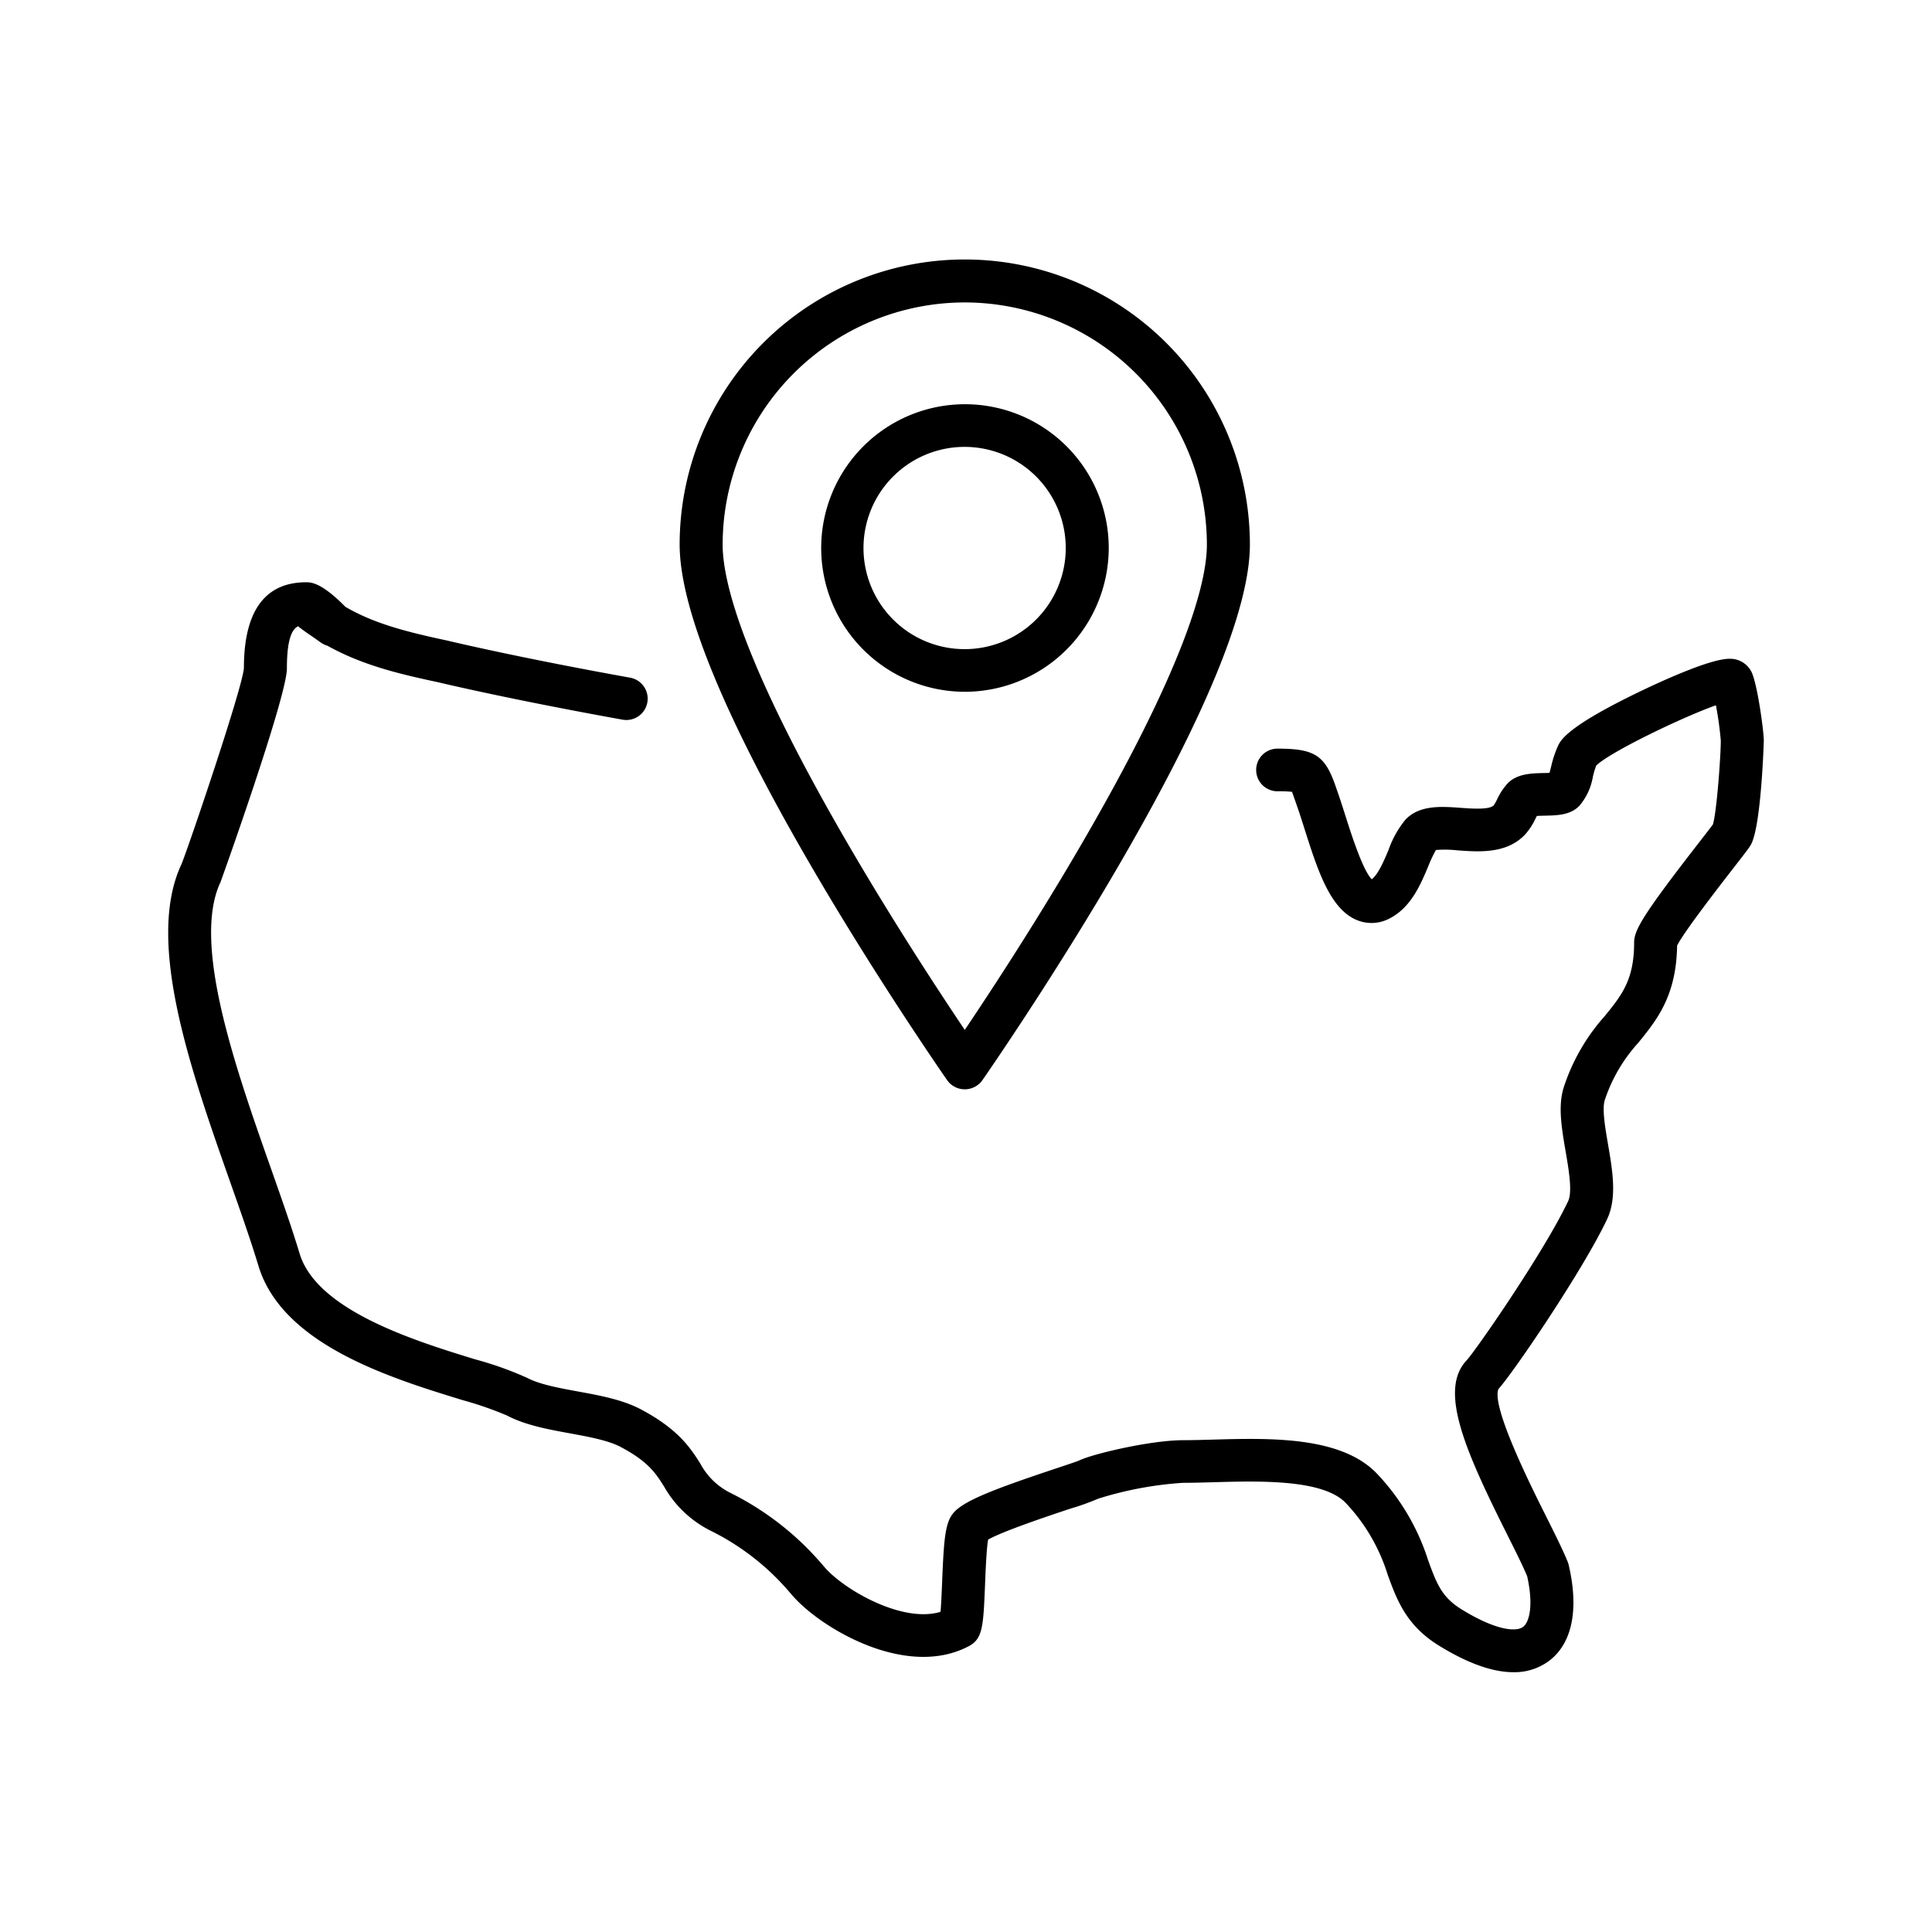 <svg id="Layer_1" data-name="Layer 1" xmlns="http://www.w3.org/2000/svg" viewBox="0 0 300 300"><title>black-vote-icons</title><g id="USA_Pin" data-name="USA + Pin"><path d="M235.007,259.66c-3.253,0-7.138-1.389-11.621-4.162-5.034-3.115-6.489-7.095-7.896-10.945a28.471,28.471,0,0,0-6.499-11.15c-3.509-3.72-13.373-3.447-20.575-3.242-1.676.046-3.264,0.09-4.7,0.09a55.834,55.834,0,0,0-13.145,2.449,39.239,39.239,0,0,1-4.355,1.558c-2.976.99-10.515,3.501-12.787,4.816-0.247,1.442-.381,4.757-0.466,6.845-0.266,6.561-.346,8.541-2.509,9.688-9.428,5.002-22.216-2.333-26.967-7.372-0.236-.249-0.51-0.565-0.834-0.94a38.562,38.562,0,0,0-12.293-9.6,17.085,17.085,0,0,1-7.26-6.896c-1.308-2.062-2.438-3.842-6.722-6.114-1.935-1.026-4.955-1.579-7.875-2.115-3.421-.626-6.96-1.275-9.81-2.786a55.1,55.1,0,0,0-6.914-2.389c-11.133-3.422-27.958-8.592-31.653-20.85-1.167-3.87-2.722-8.284-4.369-12.957-6.188-17.559-13.203-37.461-7.579-49.388,1.086-2.647,9.477-27.37,9.695-30.461-0.002-8.82,3.252-13.325,9.67-13.325,0.713,0,2.34,0,6.087,3.812C57.824,96.675,62.537,98,69.354,99.446c0.027,0.005.139,0.032,0.166,0.038,1.867,0.444,12.008,2.807,28.334,5.748a3.312,3.312,0,1,1-1.193,6.516c-16.5-2.974-26.799-5.373-28.696-5.824-6.145-1.304-11.786-2.683-17.126-5.656a3.363,3.363,0,0,1-1.01-.485l-1.264-.895q-1.004-.661-1.996-1.413a3.259,3.259,0,0,1-.274-0.233c-0.924.452-1.746,1.901-1.746,6.56,0,4.403-10.219,32.985-10.322,33.204-4.471,9.484,2.351,28.843,7.833,44.398,1.673,4.747,3.253,9.23,4.463,13.246,2.675,8.874,18.048,13.598,27.233,16.421a53.496,53.496,0,0,1,8.085,2.876c1.935,1.026,4.955,1.579,7.875,2.115,3.421,0.626,6.96,1.275,9.81,2.786,5.845,3.1,7.719,6.053,9.225,8.427a10.725,10.725,0,0,0,4.757,4.583,45.308,45.308,0,0,1,14.216,11.131c0.249,0.289.458,0.532,0.639,0.724,3.194,3.387,11.887,8.328,17.682,6.572,0.11-1.252.19-3.204,0.247-4.631,0.284-7.007.494-9.397,1.909-10.896,1.735-1.84,6.506-3.65,15.89-6.776,1.445-.481,3.08-1.025,3.488-1.198,2.059-1.021,11.126-3.152,16.137-3.152,1.378,0,2.903-.043,4.511-0.088,8.945-.252,20.076-0.564,25.64,5.339a34.939,34.939,0,0,1,7.9,13.416c1.294,3.542,2.075,5.679,5.151,7.581,5.303,3.281,8.457,3.543,9.544,2.771,1.061-.753,1.667-3.486.671-7.91-0.677-1.617-1.807-3.876-3.106-6.471-6.452-12.895-10.681-22.38-6.303-27.022,1.392-1.478,12.1-16.939,15.78-24.745,0.681-1.444.086-4.91-.392-7.696-0.623-3.627-1.21-7.051-.303-9.941a31.008,31.008,0,0,1,6.369-11.08c2.652-3.265,4.568-5.624,4.568-11.441,0-1.936,1.401-4.342,10.155-15.622,0.815-1.05,1.724-2.221,2.08-2.708,0.587-1.89,1.224-10.614,1.224-13.016a55.121,55.121,0,0,0-.757-5.483c-5.177,1.83-16.493,7.281-18.588,9.363a13.146,13.146,0,0,0-.524,1.768,9.37,9.37,0,0,1-2.066,4.449c-1.39,1.472-3.41,1.518-5.364,1.561-0.356.007-.867,0.019-1.266,0.046-0.077.144-.153,0.294-0.216,0.419a9.952,9.952,0,0,1-1.601,2.454c-2.853,3.025-7.105,2.714-10.524,2.466a17.621,17.621,0,0,0-3.329-.057,20.858,20.858,0,0,0-1.202,2.558c-1.181,2.807-2.651,6.301-5.865,8.004a5.959,5.959,0,0,1-5.169.337c-4.203-1.699-6.134-7.772-8.178-14.201-0.409-1.286-.803-2.527-1.194-3.632l-0.29-.832c-0.149-.43-0.323-0.934-0.458-1.268a20.779,20.779,0,0,0-2.246-.081,3.311,3.311,0,1,1,0-6.622c5.763,0,7.365,1.034,9.02,5.823l0.274,0.787c0.412,1.167.829,2.476,1.261,3.833,0.89,2.799,2.679,8.424,4.082,9.845,1.026-.803,1.892-2.863,2.6-4.544a15.542,15.542,0,0,1,2.618-4.702c2.186-2.317,5.572-2.07,8.564-1.852,1.787,0.13,4.486.327,5.16-.387a6.615,6.615,0,0,0,.513-0.907,9.95,9.95,0,0,1,1.598-2.451c1.474-1.563,3.719-1.613,5.698-1.658,0.251-.005.562-0.012,0.849-0.024,0.088-.303.178-0.665,0.249-0.948a16.765,16.765,0,0,1,1.063-3.228c0.423-.897,1.413-2.997,12.608-8.399,3.202-1.544,10.976-5.139,13.986-5.139h0a3.7,3.7,0,0,1,3.474,2.067c0.933,1.977,1.898,9.236,1.898,10.634,0,0.12-.381,12.739-1.898,15.955-0.234.496-.442,0.78-2.792,3.809-2.156,2.777-7.742,9.976-8.773,12.072-0.12,7.816-3.13,11.52-6.042,15.106a24.734,24.734,0,0,0-5.194,8.895c-0.432,1.374.069,4.288,0.51,6.86,0.7,4.077,1.424,8.293-.141,11.612-3.709,7.868-14.549,23.822-16.882,26.388-1.109,2.748,5.021,15,7.338,19.63,1.425,2.848,2.656,5.307,3.415,7.174a3.287,3.287,0,0,1,.155.486c1.659,7.049.512,12.393-3.229,15.05A9.004,9.004,0,0,1,235.007,259.66ZM222.811,132.027h0Zm15.3-5.262h0Zm-37.163-3.753h0Z"/><path d="M149.809,169.147a3.346,3.346,0,0,1-2.745-1.427c-0.103-.148-10.427-14.978-20.61-32.384-13.88-23.726-20.918-40.808-20.918-50.771a44.273,44.273,0,0,1,88.546,0c0,9.963-7.038,27.045-20.918,50.771-10.182,17.406-20.507,32.236-20.61,32.384A3.346,3.346,0,0,1,149.809,169.147Zm0-122.185a37.643,37.643,0,0,0-37.597,37.603c0,6.032,3.469,19.155,19.995,47.411,6.907,11.808,13.881,22.418,17.601,27.948,3.721-5.53,10.695-16.14,17.601-27.948,16.526-28.256,19.995-41.379,19.995-47.411A37.643,37.643,0,0,0,149.809,46.962Z"/><path d="M149.809,107.419a22.325,22.325,0,1,1,22.356-22.324A22.365,22.365,0,0,1,149.809,107.419Zm0-38.027a15.703,15.703,0,1,0,15.68,15.703A15.709,15.709,0,0,0,149.809,69.392Z"/></g></svg>